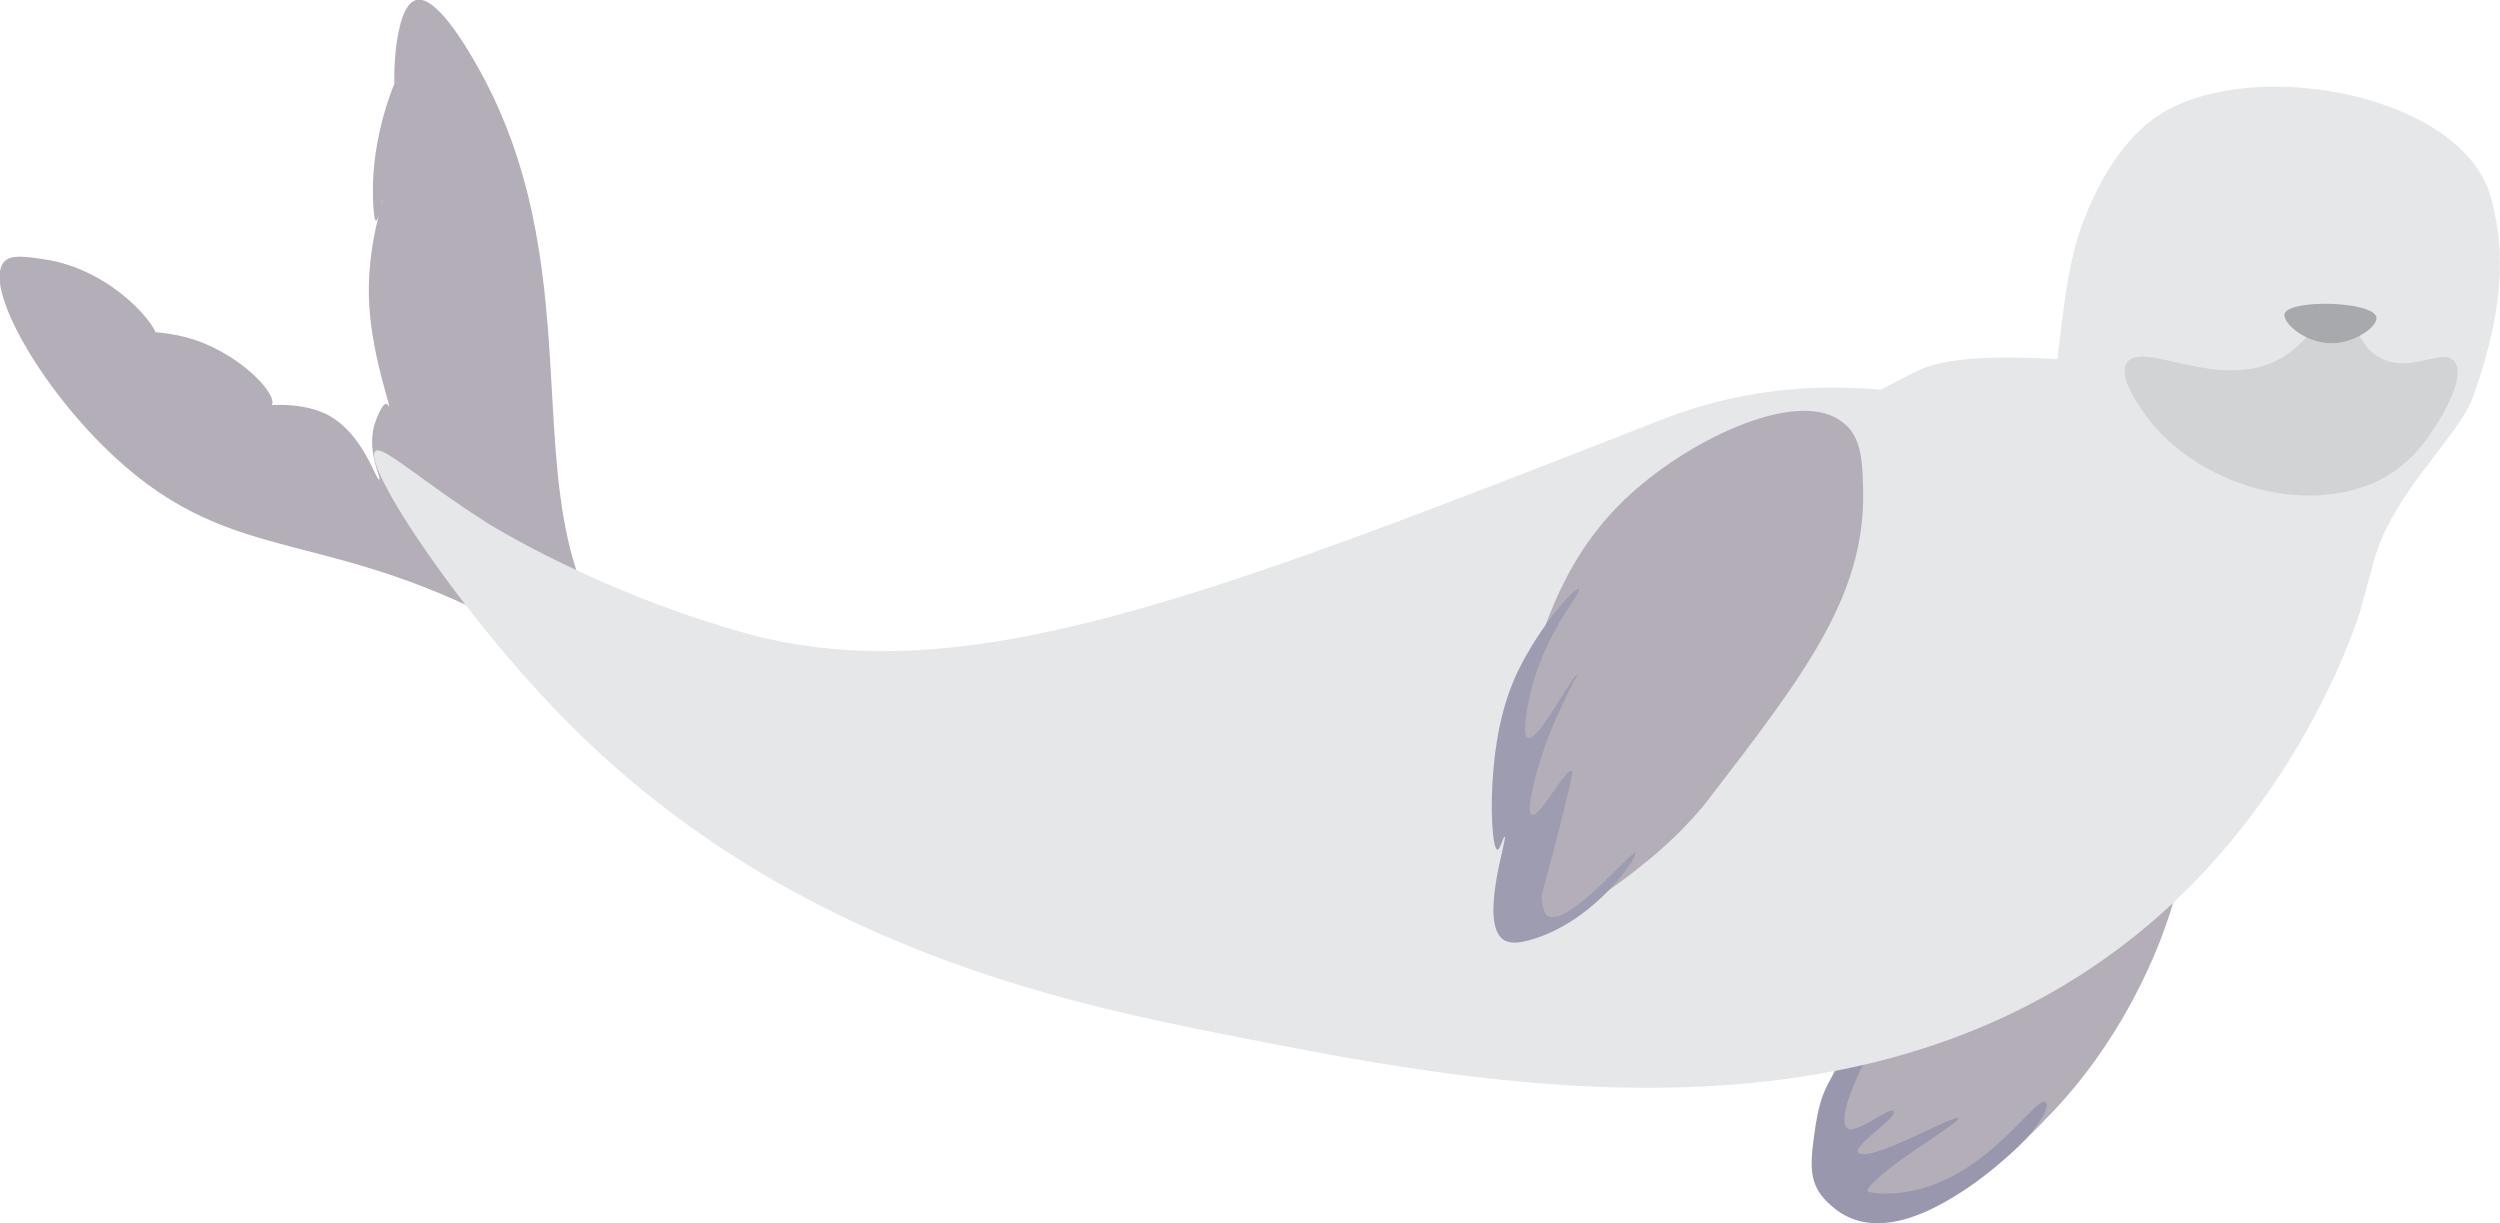 <?xml version="1.0" encoding="utf-8"?>
<!-- Generator: Adobe Illustrator 19.2.1, SVG Export Plug-In . SVG Version: 6.00 Build 0)  -->
<svg version="1.1" id="Layer_8" xmlns="http://www.w3.org/2000/svg" xmlns:xlink="http://www.w3.org/1999/xlink" x="0px" y="0px"
	 viewBox="0 0 386.3 189" style="enable-background:new 0 0 386.3 189;" xml:space="preserve">
<style type="text/css">
	.st0{fill:#B4AEB8;}
	.st1{fill:#9997AD;}
	.st2{fill:#E6E7E8;}
	.st3{fill:#D1D3D4;}
	.st4{fill:#A7A9AC;}
	.st5{fill:#9E9CB0;}
</style>
<path class="st0" d="M91.9,94.7c-11.7-21.2-0.5-54-18.5-85.1c-1.5-2.6-6.1-10.4-9.1-9.6c-3.6,1-3.6,13.9-3.2,14c0.2,0,1-3.2,0.9-3.2
	c-0.2-0.1-3.7,7.2-4.3,16.1c-0.2,3.3,0,7.2,0.4,7.2c0.4,0,1-3.4,1.1-3.4c0.1,0-2.4,7.1-2.2,15.1c0.2,8.5,3.4,16.9,3.1,17
	c-0.1,0-0.1-0.3-0.4-0.4c-0.6-0.1-1.5,2.1-1.9,3.4c-1.1,4.3,1.2,8.1,0.8,8.3c-0.5,0.2-2.3-6.7-7.6-9.8C45.8,61.4,38.6,63,38.6,63
	c0,0,2.8,0.6,3.4-0.4c1-1.7-5.3-8.4-13.3-10.5c-3.5-0.9-7.5-1-7.6-0.7c0,0.2,2.6,1.3,3,0.7c0.8-1.1-6.5-10.4-17.1-12
	c-3.2-0.5-5.4-0.8-6.4,0.4c-3.2,3.7,5.5,19.4,17.2,30.2C36.7,88.1,50.6,81,80.8,98c3.2,1.8,11.3,6.6,13.3,4.5
	C95.5,100.9,92.8,96.2,91.9,94.7z"/>
<path class="st0" d="M333.4,114.8c10.3,3.3,3.6,36.5-16.6,57.4c-4,4.1-14.4,15.4-23.3,15.2c-8-0.2-14.1-10.1-12.4-15.5
	C290.5,142.2,320.8,110.8,333.4,114.8z"/>
<path class="st1" d="M316.1,170.3c-1.6-1.1-9.4,12.5-22.4,14c-2,0.2-5.6,0.2-5.1-0.5c2-3.3,14.3-10.3,14-11
	c-0.3-0.8-14.3,7.3-15.5,5.2c-0.6-1.1,6.1-5.3,5.5-6.3c-0.5-0.9-6.1,4-7.3,2.5c-1.4-1.7,2.4-9.6,2.8-10c3.3-3.8,9.1-6.5,8.8-7.1
	c-0.4-0.8-7.5,2.9-10.9,5.9c-4.4,3.9-5.1,8.2-5.7,12.6c-0.7,5.2-0.7,7.9,2.9,10.9c6.4,5.5,16.3,1.6,27.2-8
	C314.6,174.9,317,170.9,316.1,170.3z"/>
<path class="st2" d="M384.8,30.2c-4.6-15.5-36-21.5-50.6-12.8c-8,4.8-12.2,15.8-13.5,20.5c-1.8,6.7-2.7,17.5-2.8,17.6
	c-13.2-0.8-18.8,0.4-21.6,1.8c0,0-0.1,0-5.7,2.9c-7.1-0.6-16.6-0.6-27.2,2.4c-3.4,1-5.8,1.9-6.8,2.3C186.1,92.5,149,107,115.4,97.9
	C92.6,91.6,75.6,81,75.6,81c-10.3-6.5-16.5-12.3-17.6-11.3c-2.2,2,13.6,26,30.8,43c33.9,33.5,75.5,42.2,100.7,47.2
	c38.9,7.7,98.6,19.5,141.9-16.5c25-20.8,33.3-49,33.3-49c0.5-1.9,1.3-4.6,2.2-8c3-10.5,13-18.9,15.2-25
	C387.8,45.6,386.6,36.5,384.8,30.2z"/>
<path class="st0" d="M287.9,76.1c0.2,16.1-9.1,28.2-24.2,47.8c0,0-3.1,4.1-8.5,8.6c-5,4.2-14,10.7-17.6,10
	c-4.2-0.8-0.8-9.5-1.8-11.6c-4.7-10.3-1.3-21.2,1-28.4c2.4-7.3,5.6-17.5,15.2-26.2c9.8-8.9,26.4-16.5,32.9-10.9
	C287.7,67.6,287.8,71.5,287.9,76.1z"/>
<path class="st3" d="M331,63.4c7.1,10.6,23.6,16.5,35.8,11.2c5.3-2.3,8.2-6.7,9-8c1.8-2.5,5.3-8.6,3.4-10.8c-1.9-2.1-6.7,2-11.4-0.5
	c-3.8-2-3.4-6.2-6.3-6.8c-3-0.6-4.3,4.2-9.1,6.9c-9.5,5.3-21.4-3-23.8,0.7C327.4,58,329.9,61.8,331,63.4z"/>
<path class="st4" d="M361,53c3.3-0.3,6.5-2.7,6.2-4c-0.6-2.5-13.5-2.8-14.2-0.5C352.7,50,356.6,53.4,361,53z"/>
<path class="st5" d="M244,91c0.6,0.5-5.9,7.1-7.9,17.9c-0.2,1.1-0.9,4.7,0,5.1c1.6,0.7,7-10,7.6-9.7c0.1,0.1-5.1,8.7-7,18.2
	c-0.2,1-0.6,3.1,0,3.4c1.2,0.6,5.2-7.3,6.2-6.8c0.5,0.2-4.7,19.3-4.7,19.3s0.1,2.6,0.9,3.1c3.1,2,13-10.2,13.6-9.7
	c0.5,0.4-6.1,10.5-16.1,13.4c-2.4,0.7-3.5,0.5-4.3,0c-3.8-2.7,0.7-15.8,0.2-15.9c-0.2-0.1-0.7,2-1.1,2c-0.8-0.1-1.2-6.6-0.6-12.8
	c0.5-5.4,1.6-10.4,3.9-15.1C238.2,96.4,243.4,90.6,244,91z"/>
</svg>
